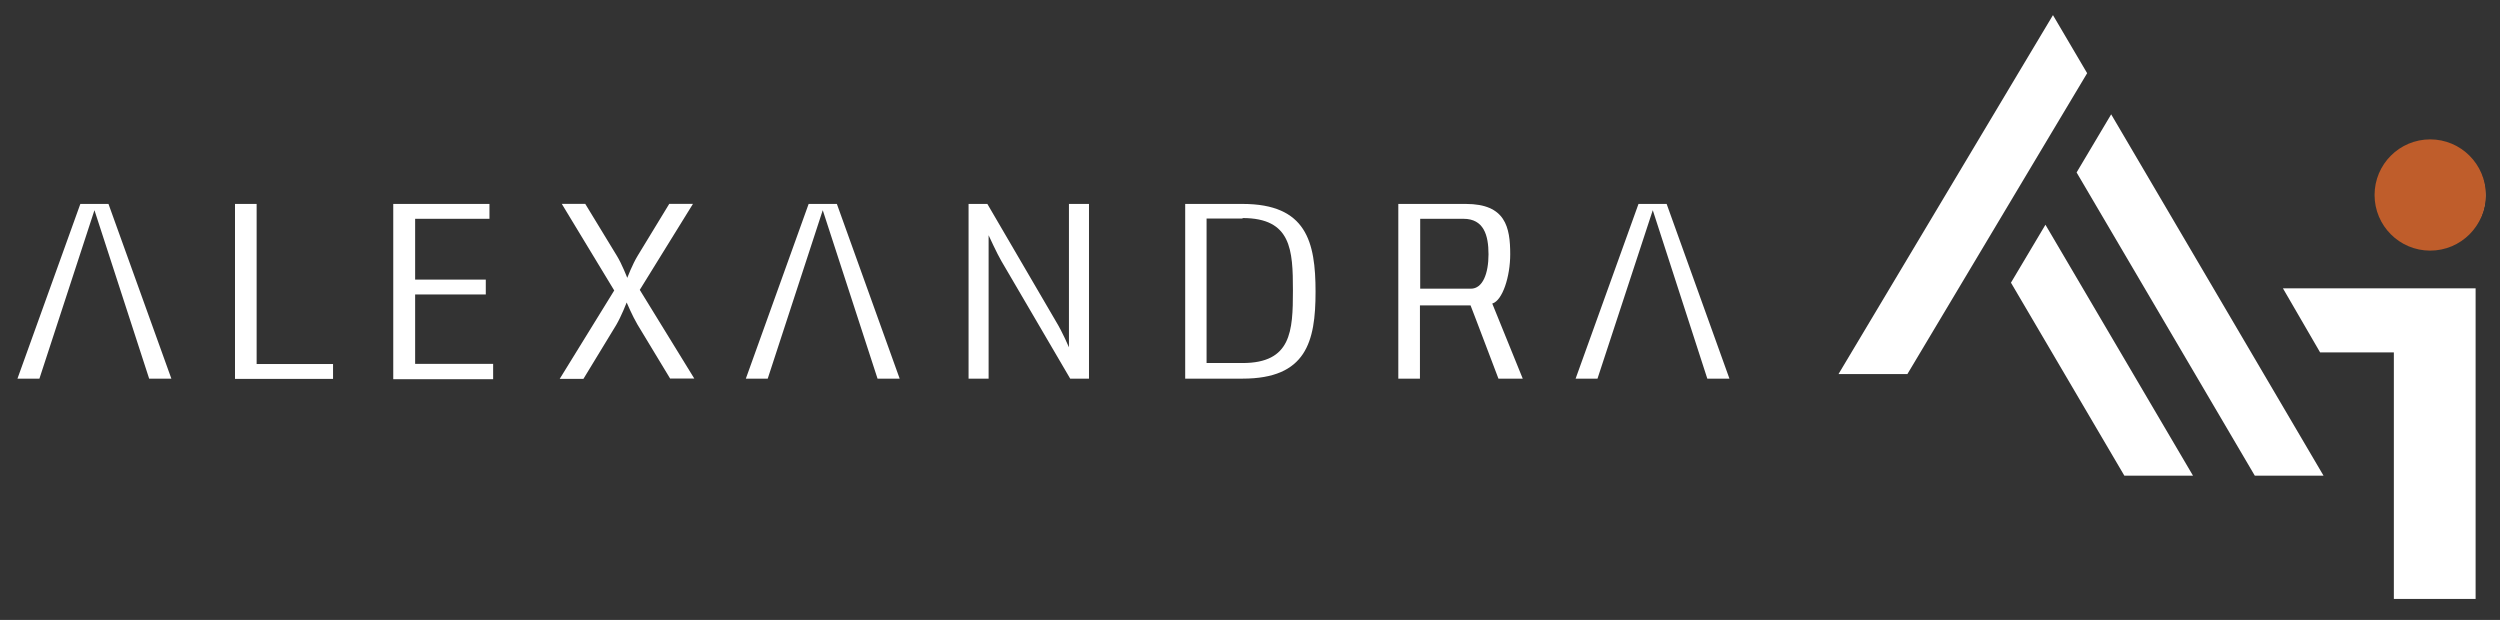 <?xml version="1.0" encoding="UTF-8"?><svg id="Layer_1" xmlns="http://www.w3.org/2000/svg" viewBox="0 0 299.36 74.23"><rect x="0" y="0" width="299.36" height="74.23" fill="#333333" stroke="none"/><defs><style>.cls-1{fill:#fff;}.cls-2{fill:#bf5d2b;}</style></defs><polygon class="cls-1" points="12.99 24.42 9.62 24.42 2.09 45.34 4.72 45.34 11.31 25.17 17.86 45.34 20.52 45.34 12.99 24.42"/><polygon class="cls-1" points="100.21 24.42 96.83 24.42 89.31 45.34 91.93 45.34 98.52 25.17 105.08 45.34 107.73 45.34 100.21 24.42"/><polygon class="cls-1" points="199.57 24.42 196.2 24.42 188.67 45.34 191.29 45.34 197.91 25.17 204.44 45.34 207.09 45.34 199.57 24.42"/><path class="cls-1" d="m28.14,45.34v-20.92h2.59v19.17h9.15v1.78h-11.74v-.03Z"/><path class="cls-1" d="m47.09,45.34v-20.92h11.52v1.78h-8.9v7.28h8.46v1.78h-8.46v8.31h9.34v1.84h-11.96v-.06Z"/><path class="cls-1" d="m80.25,45.34l-3.93-6.5c-.59-1-1.28-2.62-1.28-2.62,0,0-.62,1.62-1.25,2.69l-3.93,6.46h-2.84l6.53-10.59-6.28-10.37h2.81l3.78,6.21c.62,1,1.25,2.65,1.25,2.65,0,0,.62-1.62,1.25-2.65l3.78-6.21h2.84l-6.37,10.3,6.53,10.62h-2.87Z"/><path class="cls-1" d="m128.15,45.34l-8.24-14.08c-.5-.84-1.53-3.09-1.53-3.09v17.17h-2.4v-20.92h2.25l8.24,14.11c.78,1.28,1.53,3.06,1.53,3.06v-17.17h2.4v20.92h-2.28.03Z"/><path class="cls-1" d="m148.79,45.34h-6.87v-20.92h6.87c7.65,0,8.74,4.53,8.74,10.52s-1.12,10.4-8.74,10.4Zm0-19.17h-4.31v17.3h4.31c5.84,0,6.03-3.81,6.03-8.68s-.19-8.68-6.03-8.68h0v.06Z"/><path class="cls-1" d="m179.43,45.34s-3.34-8.81-3.34-8.77h-6.06v8.77h-2.59v-20.92h8.09c4.75,0,5.31,2.78,5.31,6.03,0,2.65-.91,5.53-2.15,5.9l3.65,8.99h-2.9,0Zm-4.22-19.14h-5.15v8.37h6.06c1.44,0,2.12-1.84,2.12-4.12s-.56-4.25-3-4.25h-.03Z"/><path class="cls-1" d="m286.65,42.2h-8.83l-4.45-7.67h23.07v37.19h-9.79v-29.52Zm-2.05-18.8c0-3.58,2.73-6.08,6.5-6.08s6.5,2.5,6.5,6.08-2.73,5.98-6.5,5.98-6.5-2.38-6.5-5.98Z"/><path class="cls-1" d="m278.23,56.96h-8.23l-21.34-36.31,4.14-6.96,25.43,43.27Zm-37.43-23.11l13.58,23.11h8.22l-17.67-30.05-4.13,6.94Zm9.12-25.09l-4.09-6.95-4.15,6.94-21.53,36.04h8.25l17.37-29.08,4.15-6.94Z"/><circle class="cls-2" cx="291" cy="23.35" r="6.66"/></svg>